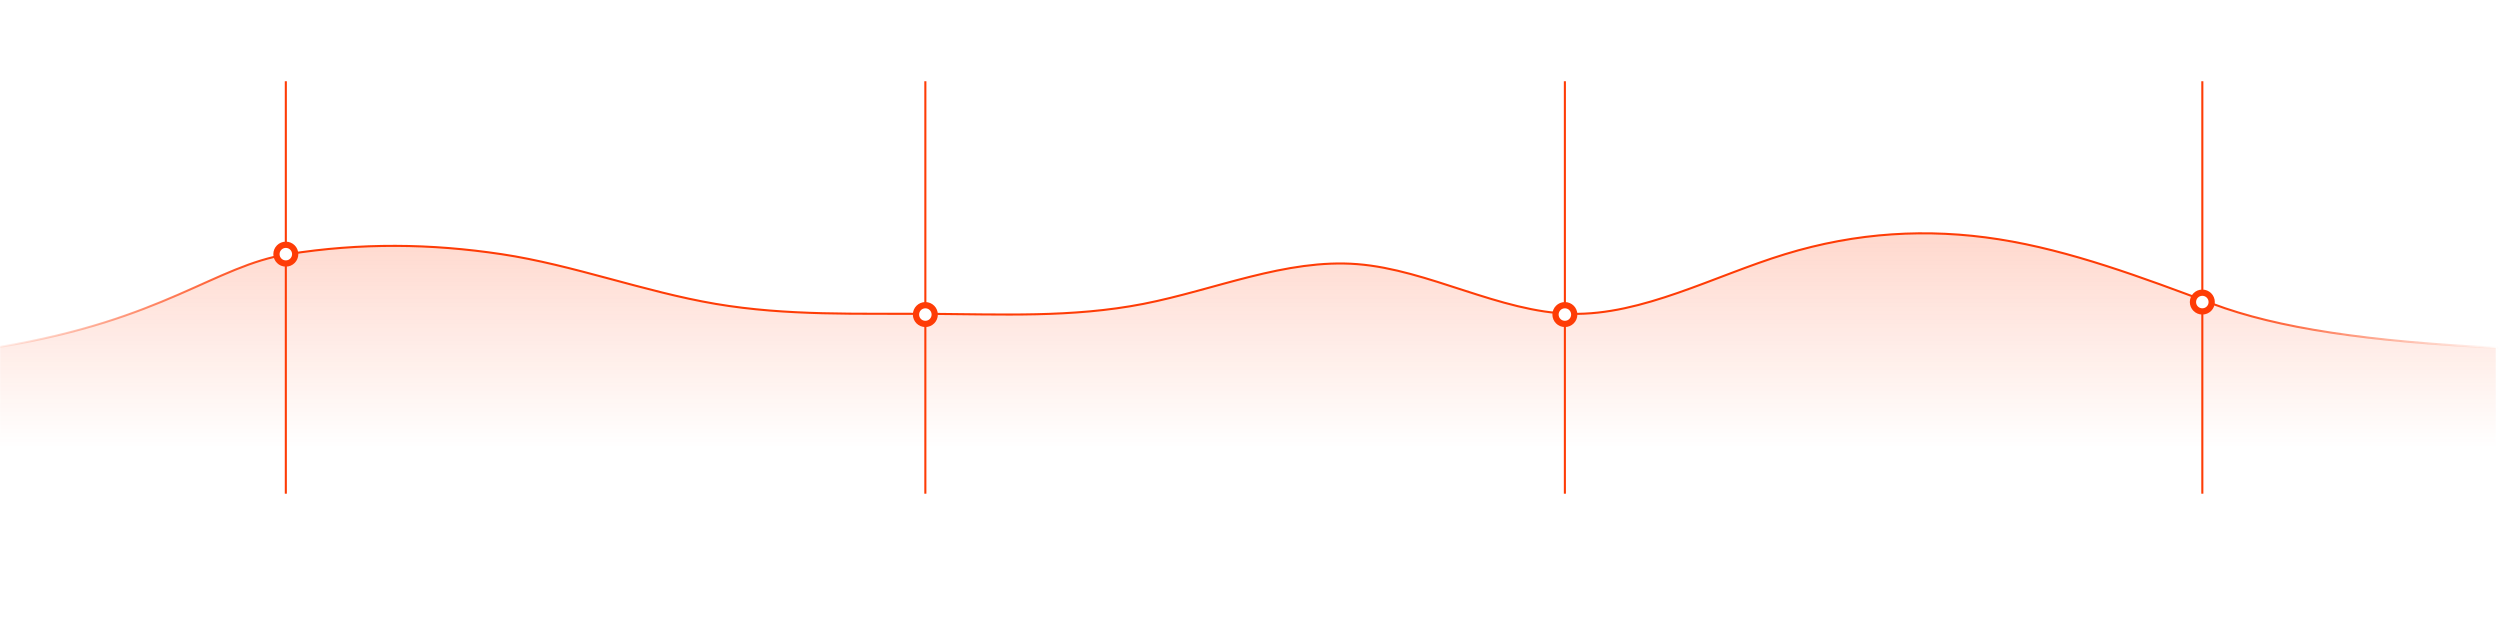 <svg width="1200.105" height="299" viewBox="0 0 1200.1 299" fill="none" xmlns="http://www.w3.org/2000/svg" xmlns:xlink="http://www.w3.org/1999/xlink">
	<defs>
		<filter id="filter_19_14693_dd" x="116.206" y="101" width="42" height="42" filterUnits="userSpaceOnUse" color-interpolation-filters="sRGB">
			<feFlood flood-opacity="0" result="BackgroundImageFix"/>
			<feColorMatrix in="SourceAlpha" type="matrix" values="0 0 0 0 0 0 0 0 0 0 0 0 0 0 0 0 0 0 127 0" result="hardAlpha"/>
			<feOffset dx="0" dy="0"/>
			<feGaussianBlur stdDeviation="5"/>
			<feComposite in2="hardAlpha" operator="out" k2="-1" k3="1"/>
			<feColorMatrix type="matrix" values="0 0 0 0 0.996 0 0 0 0 0.235 0 0 0 0 0.024 0 0 0 0.5 0"/>
			<feBlend mode="normal" in2="BackgroundImageFix" result="effect_dropShadow_1"/>
			<feBlend mode="normal" in="SourceGraphic" in2="effect_dropShadow_1" result="shape"/>
		</filter>
		<filter id="filter_19_14696_dd" x="423.206" y="130" width="42" height="42" filterUnits="userSpaceOnUse" color-interpolation-filters="sRGB">
			<feFlood flood-opacity="0" result="BackgroundImageFix"/>
			<feColorMatrix in="SourceAlpha" type="matrix" values="0 0 0 0 0 0 0 0 0 0 0 0 0 0 0 0 0 0 127 0" result="hardAlpha"/>
			<feOffset dx="0" dy="0"/>
			<feGaussianBlur stdDeviation="5"/>
			<feComposite in2="hardAlpha" operator="out" k2="-1" k3="1"/>
			<feColorMatrix type="matrix" values="0 0 0 0 0.996 0 0 0 0 0.235 0 0 0 0 0.024 0 0 0 0.5 0"/>
			<feBlend mode="normal" in2="BackgroundImageFix" result="effect_dropShadow_1"/>
			<feBlend mode="normal" in="SourceGraphic" in2="effect_dropShadow_1" result="shape"/>
		</filter>
		<filter id="filter_19_14699_dd" x="730.206" y="130" width="42" height="42" filterUnits="userSpaceOnUse" color-interpolation-filters="sRGB">
			<feFlood flood-opacity="0" result="BackgroundImageFix"/>
			<feColorMatrix in="SourceAlpha" type="matrix" values="0 0 0 0 0 0 0 0 0 0 0 0 0 0 0 0 0 0 127 0" result="hardAlpha"/>
			<feOffset dx="0" dy="0"/>
			<feGaussianBlur stdDeviation="5"/>
			<feComposite in2="hardAlpha" operator="out" k2="-1" k3="1"/>
			<feColorMatrix type="matrix" values="0 0 0 0 0.996 0 0 0 0 0.235 0 0 0 0 0.024 0 0 0 0.5 0"/>
			<feBlend mode="normal" in2="BackgroundImageFix" result="effect_dropShadow_1"/>
			<feBlend mode="normal" in="SourceGraphic" in2="effect_dropShadow_1" result="shape"/>
		</filter>
		<filter id="filter_19_14702_dd" x="1036.206" y="124" width="42" height="42" filterUnits="userSpaceOnUse" color-interpolation-filters="sRGB">
			<feFlood flood-opacity="0" result="BackgroundImageFix"/>
			<feColorMatrix in="SourceAlpha" type="matrix" values="0 0 0 0 0 0 0 0 0 0 0 0 0 0 0 0 0 0 127 0" result="hardAlpha"/>
			<feOffset dx="0" dy="0"/>
			<feGaussianBlur stdDeviation="5"/>
			<feComposite in2="hardAlpha" operator="out" k2="-1" k3="1"/>
			<feColorMatrix type="matrix" values="0 0 0 0 0.996 0 0 0 0 0.235 0 0 0 0 0.024 0 0 0 0.5 0"/>
			<feBlend mode="normal" in2="BackgroundImageFix" result="effect_dropShadow_1"/>
			<feBlend mode="normal" in="SourceGraphic" in2="effect_dropShadow_1" result="shape"/>
		</filter>
		<linearGradient id="paint_linear_19_14678_0" x1="599.581" y1="112" x2="599.581" y2="215" gradientUnits="userSpaceOnUse">
			<stop stop-color="#FE3C06"/>
			<stop offset="1" stop-color="#FE3C06" stop-opacity="0"/>
		</linearGradient>
		<linearGradient id="paint_linear_19_14679_0" x1="-9.586" y1="139.999" x2="1199.705" y2="139.999" gradientUnits="userSpaceOnUse">
			<stop stop-color="#FE3C06" stop-opacity="0"/>
			<stop offset="0.121" stop-color="#FE3C06"/>
			<stop offset="0.886" stop-color="#FE3C06"/>
			<stop offset="1" stop-color="#FE3C06" stop-opacity="0"/>
		</linearGradient>
	</defs>
	<path id="Vector" d="M137.081 122.056C169.099 116.693 205.601 116.888 239.859 122.056C274.118 127.224 308.377 140.145 342.638 145.973C376.896 151.801 411.155 150.537 445.414 150.756C479.675 150.975 513.933 152.677 548.192 145.973C582.451 139.269 616.712 124.158 650.97 126.84C685.229 129.521 719.488 149.996 753.749 150.756C788.007 151.517 822.266 132.564 856.525 122.056C890.786 111.549 925.044 109.488 959.303 114.881C993.562 120.275 1022.82 131.151 1057.08 144C1057.08 144 1093.56 163 1198.06 167L1198.06 237C1163.81 237 993.562 237 959.303 237C925.044 237 890.786 237 856.525 237C822.266 237 788.007 237 753.749 237C719.488 237 685.229 237 650.97 237C616.712 237 582.451 237 548.192 237C513.933 237 479.675 237 445.414 237C411.155 237 376.896 237 342.638 237C308.377 237 274.118 237 239.859 237C205.601 237 34.305 237 0.046 237L0.081 166.5C74.064 154.5 105.064 127.419 137.081 122.056Z" fill="url(#paint_linear_19_14678_0)" fill-opacity="0.2" fill-rule="nonzero"/>
	<path id="Vector" d="M0.081 166.5C78.926 153.5 103.157 127.557 138.186 122.028C173.214 116.5 206.634 116.875 240.857 122.028C275.081 127.182 309.304 140.068 343.529 145.879C377.753 151.691 411.976 150.431 446.199 150.649C480.424 150.868 514.648 152.565 548.871 145.879C583.094 139.194 617.319 124.125 651.543 126.799C685.766 129.473 719.99 149.891 754.215 150.649C788.438 151.408 822.661 132.507 856.885 122.028C891.11 111.55 925.333 109.495 959.556 114.873C993.78 120.252 1028 133.066 1062.23 145.879C1093.11 157.5 1136.8 164 1200.08 167" stroke="url(#paint_linear_19_14679_0)" stroke-opacity="1" stroke-width="1"/>
	<path id="MVP launch preparation" d="M59.213 262.818L59.213 273L60.365 273L60.365 265.265L60.464 265.265L63.646 273L64.76 273L67.942 265.265L68.042 265.265L68.042 273L69.193 273L69.193 262.818L67.724 262.818L64.265 271.271L64.145 271.271L60.683 262.818L59.213 262.818ZM72.079 262.818L70.787 262.818L74.526 273L75.798 273L79.537 262.818L78.245 262.818L75.22 271.39L75.1 271.39L72.079 262.818ZM81.128 273L82.358 273L82.358 269.281L84.587 269.281C86.959 269.281 88.029 267.839 88.029 266.041C88.029 264.24 86.959 262.818 84.566 262.818L81.128 262.818L81.128 273ZM82.358 268.188L82.358 263.912L84.529 263.912C86.183 263.912 86.815 264.817 86.815 266.041C86.815 267.261 86.183 268.188 84.546 268.188L82.358 268.188ZM94.966 262.818L93.794 262.818L93.794 273L94.966 273L94.966 262.818ZM99.364 273.178C100.693 273.178 101.391 272.463 101.63 271.964L101.688 271.964L101.688 273L102.864 273L102.864 267.969C102.864 265.542 101.015 265.265 100.037 265.265C98.885 265.265 97.573 265.662 96.975 267.053L98.089 267.453C98.349 266.896 98.96 266.297 100.078 266.297C101.158 266.297 101.688 266.872 101.688 267.849L101.688 267.89C101.688 268.458 101.114 268.406 99.719 268.584C98.304 268.769 96.756 269.083 96.756 270.833C96.756 272.323 97.911 273.178 99.364 273.178ZM99.542 272.125C98.609 272.125 97.932 271.708 97.932 270.891C97.932 269.996 98.745 269.719 99.661 269.599C100.157 269.541 101.49 269.401 101.688 269.162L101.688 270.235C101.688 271.192 100.933 272.125 99.542 272.125ZM109.822 269.879C109.822 271.308 108.728 271.964 107.853 271.964C106.879 271.964 106.182 271.25 106.182 270.136L106.182 265.364L105.01 265.364L105.01 270.214C105.01 272.166 106.045 273.099 107.477 273.099C108.629 273.099 109.385 272.484 109.744 271.708L109.822 271.708L109.822 273L110.995 273L110.995 265.364L109.822 265.364L109.822 269.879ZM114.316 268.406C114.316 267.073 115.143 266.318 116.267 266.318C117.354 266.318 118.017 267.029 118.017 268.229L118.017 273L119.19 273L119.19 268.146C119.19 266.198 118.151 265.265 116.606 265.265C115.45 265.265 114.736 265.781 114.377 266.557L114.278 266.557L114.278 265.364L113.143 265.364L113.143 273L114.316 273L114.316 268.406ZM124.44 273.161C126.128 273.161 127.243 272.125 127.441 270.771L126.269 270.771C126.05 271.609 125.353 272.104 124.44 272.104C123.049 272.104 122.153 270.953 122.153 269.182C122.153 267.453 123.066 266.318 124.44 266.318C125.472 266.318 126.091 266.954 126.269 267.651L127.441 267.651C127.243 266.219 126.029 265.265 124.419 265.265C122.352 265.265 120.978 266.896 120.978 269.223C120.978 271.51 122.29 273.161 124.44 273.161ZM130.324 268.406C130.324 267.073 131.175 266.318 132.334 266.318C133.438 266.318 134.104 267.015 134.104 268.229L134.104 273L135.277 273L135.277 268.146C135.277 266.185 134.234 265.265 132.672 265.265C131.469 265.265 130.782 265.768 130.427 266.557L130.324 266.557L130.324 262.818L129.152 262.818L129.152 273L130.324 273L130.324 268.406ZM141.362 275.864L142.534 275.864L142.534 271.828L142.637 271.828C142.893 272.245 143.392 273.161 144.862 273.161C146.773 273.161 148.106 271.629 148.106 269.203C148.106 266.796 146.773 265.265 144.841 265.265C143.351 265.265 142.893 266.178 142.637 266.578L142.497 266.578L142.497 265.364L141.362 265.364L141.362 275.864ZM142.517 269.182C142.517 267.473 143.273 266.318 144.705 266.318C146.195 266.318 146.93 267.572 146.93 269.182C146.93 270.812 146.174 272.104 144.705 272.104C143.293 272.104 142.517 270.912 142.517 269.182ZM149.893 273L151.066 273L151.066 268.167C151.066 267.135 151.882 266.379 152.997 266.379C153.308 266.379 153.632 266.438 153.711 266.458L153.711 265.265C153.578 265.255 153.27 265.245 153.096 265.245C152.18 265.245 151.387 265.761 151.107 266.516L151.028 266.516L151.028 265.364L149.893 265.364L149.893 273ZM158.067 273.161C159.619 273.161 160.751 272.385 161.109 271.229L159.975 270.912C159.677 271.708 158.987 272.104 158.067 272.104C156.69 272.104 155.74 271.216 155.685 269.579L161.229 269.579L161.229 269.083C161.229 266.239 159.537 265.265 157.948 265.265C155.88 265.265 154.506 266.896 154.506 269.24C154.506 271.588 155.859 273.161 158.067 273.161ZM155.685 268.567C155.764 267.377 156.605 266.318 157.948 266.318C159.219 266.318 160.036 267.271 160.036 268.567L155.685 268.567ZM163.018 275.864L164.191 275.864L164.191 271.828L164.293 271.828C164.549 272.245 165.048 273.161 166.518 273.161C168.429 273.161 169.762 271.629 169.762 269.203C169.762 266.796 168.429 265.265 166.498 265.265C165.007 265.265 164.549 266.178 164.293 266.578L164.153 266.578L164.153 265.364L163.018 265.364L163.018 275.864ZM164.173 269.182C164.173 267.473 164.929 266.318 166.361 266.318C167.851 266.318 168.586 267.572 168.586 269.182C168.586 270.812 167.831 272.104 166.361 272.104C164.949 272.104 164.173 270.912 164.173 269.182ZM173.798 273.178C175.128 273.178 175.825 272.463 176.065 271.964L176.123 271.964L176.123 273L177.298 273L177.298 267.969C177.298 265.542 175.449 265.265 174.472 265.265C173.32 265.265 172.007 265.662 171.409 267.053L172.524 267.453C172.783 266.896 173.395 266.297 174.513 266.297C175.593 266.297 176.123 266.872 176.123 267.849L176.123 267.89C176.123 268.458 175.548 268.406 174.154 268.584C172.739 268.769 171.191 269.083 171.191 270.833C171.191 272.323 172.346 273.178 173.798 273.178ZM173.976 272.125C173.043 272.125 172.366 271.708 172.366 270.891C172.366 269.996 173.18 269.719 174.096 269.599C174.591 269.541 175.924 269.401 176.123 269.162L176.123 270.235C176.123 271.192 175.367 272.125 173.976 272.125ZM179.444 273L180.617 273L180.617 268.167C180.617 267.135 181.434 266.379 182.548 266.379C182.859 266.379 183.184 266.438 183.262 266.458L183.262 265.265C183.129 265.255 182.821 265.245 182.647 265.245C181.731 265.245 180.938 265.761 180.658 266.516L180.579 266.516L180.579 265.364L179.444 265.364L179.444 273ZM186.904 273.178C188.233 273.178 188.93 272.463 189.17 271.964L189.228 271.964L189.228 273L190.404 273L190.404 267.969C190.404 265.542 188.555 265.265 187.577 265.265C186.425 265.265 185.113 265.662 184.514 267.053L185.629 267.453C185.888 266.896 186.5 266.297 187.618 266.297C188.698 266.297 189.228 266.872 189.228 267.849L189.228 267.89C189.228 268.458 188.654 268.406 187.259 268.584C185.844 268.769 184.296 269.083 184.296 270.833C184.296 272.323 185.451 273.178 186.904 273.178ZM187.081 272.125C186.148 272.125 185.471 271.708 185.471 270.891C185.471 269.996 186.285 269.719 187.201 269.599C187.697 269.541 189.03 269.401 189.228 269.162L189.228 270.235C189.228 271.192 188.472 272.125 187.081 272.125ZM195.872 265.364L194.241 265.364L194.241 263.536L193.066 263.536L193.066 265.364L191.914 265.364L191.914 266.359L193.066 266.359L193.066 271.13C193.066 272.463 194.142 273.099 195.137 273.099C195.574 273.099 195.851 273.021 196.012 272.959L195.773 271.906C195.674 271.927 195.513 271.964 195.253 271.964C194.737 271.964 194.241 271.807 194.241 270.812L194.241 266.359L195.872 266.359L195.872 265.364ZM197.64 273L198.813 273L198.813 265.364L197.64 265.364L197.64 273ZM198.239 264.089C198.697 264.089 199.073 263.734 199.073 263.296C199.073 262.859 198.697 262.5 198.239 262.5C197.781 262.5 197.401 262.859 197.401 263.296C197.401 263.734 197.781 264.089 198.239 264.089ZM204.065 273.161C206.133 273.161 207.524 271.588 207.524 269.223C207.524 266.834 206.133 265.265 204.065 265.265C201.997 265.265 200.603 266.834 200.603 269.223C200.603 271.588 201.997 273.161 204.065 273.161ZM204.065 272.104C202.493 272.104 201.778 270.754 201.778 269.223C201.778 267.692 202.493 266.318 204.065 266.318C205.634 266.318 206.352 267.692 206.352 269.223C206.352 270.754 205.634 272.104 204.065 272.104ZM210.486 268.406C210.486 267.073 211.313 266.318 212.438 266.318C213.525 266.318 214.188 267.029 214.188 268.229L214.188 273L215.36 273L215.36 268.146C215.36 266.198 214.321 265.265 212.776 265.265C211.621 265.265 210.906 265.781 210.548 266.557L210.448 266.557L210.448 265.364L209.314 265.364L209.314 273L210.486 273L210.486 268.406Z" fill="#FFFFFF" fill-opacity="1" fill-rule="evenodd"/>
	<path id="Q1" d="M138.626 10.184C138.626 6.5 136.466 4.203 133.489 4.203C130.513 4.203 128.353 6.5 128.353 10.184C128.353 13.863 130.513 16.16 133.489 16.16C134.251 16.16 134.958 16.012 135.587 15.727L136.603 17.09L138.15 17.09L136.634 15.074C137.872 14.059 138.626 12.363 138.626 10.184ZM133.036 12.363L134.763 14.625C134.364 14.766 133.939 14.84 133.489 14.84C131.376 14.84 129.716 13.203 129.716 10.184C129.716 7.16 131.376 5.523 133.489 5.523C135.603 5.523 137.263 7.16 137.263 10.184C137.263 11.938 136.708 13.223 135.821 13.996L134.583 12.363L133.036 12.363ZM144.878 4.363L143.468 4.363L140.558 6.297L140.558 7.727L143.398 5.84L143.468 5.84L143.468 16L144.878 16L144.878 4.363Z" fill="#FFFFFF" fill-opacity="1" fill-rule="evenodd"/>
	<path id="Q2" d="M444.501 10.184C444.501 6.5 442.341 4.203 439.364 4.203C436.388 4.203 434.228 6.5 434.228 10.184C434.228 13.863 436.388 16.16 439.364 16.16C440.126 16.16 440.833 16.012 441.462 15.727L442.478 17.09L444.025 17.09L442.509 15.074C443.747 14.059 444.501 12.363 444.501 10.184ZM438.911 12.363L440.638 14.625C440.239 14.766 439.814 14.84 439.364 14.84C437.251 14.84 435.591 13.203 435.591 10.184C435.591 7.16 437.251 5.523 439.364 5.523C441.478 5.523 443.138 7.16 443.138 10.184C443.138 11.938 442.583 13.223 441.696 13.996L440.458 12.363L438.911 12.363ZM446.659 16L454.003 16L454.003 14.75L448.593 14.75L448.593 14.66L451.206 11.863C453.206 9.723 453.796 8.723 453.796 7.434C453.796 5.637 452.343 4.203 450.296 4.203C448.257 4.203 446.706 5.59 446.706 7.637L448.046 7.637C448.046 6.312 448.906 5.434 450.253 5.434C451.515 5.434 452.48 6.203 452.48 7.434C452.48 8.504 451.847 9.301 450.503 10.773L446.659 14.977L446.659 16Z" fill="#FFFFFF" fill-opacity="1" fill-rule="evenodd"/>
	<path id="Q3" d="M751.751 10.184C751.751 6.5 749.591 4.203 746.614 4.203C743.638 4.203 741.478 6.5 741.478 10.184C741.478 13.863 743.638 16.16 746.614 16.16C747.376 16.16 748.083 16.012 748.712 15.727L749.728 17.09L751.275 17.09L749.759 15.074C750.997 14.059 751.751 12.363 751.751 10.184ZM746.161 12.363L747.888 14.625C747.489 14.766 747.064 14.84 746.614 14.84C744.501 14.84 742.841 13.203 742.841 10.184C742.841 7.16 744.501 5.523 746.614 5.523C748.728 5.523 750.388 7.16 750.388 10.184C750.388 11.938 749.833 13.223 748.946 13.996L747.708 12.363L746.161 12.363ZM757.843 16.16C760.097 16.16 761.773 14.746 761.773 12.84C761.773 11.363 760.898 10.289 759.433 10.047L759.433 9.953C760.609 9.598 761.343 8.629 761.343 7.316C761.343 5.672 760.042 4.203 757.89 4.203C755.878 4.203 754.206 5.441 754.14 7.273L755.503 7.273C755.554 6.113 756.656 5.434 757.867 5.434C759.148 5.434 759.98 6.211 759.98 7.387C759.98 8.613 759.019 9.41 757.64 9.41L756.706 9.41L756.706 10.66L757.64 10.66C759.406 10.66 760.39 11.559 760.39 12.84C760.39 14.074 759.316 14.91 757.82 14.91C756.472 14.91 755.406 14.215 755.32 13.09L753.89 13.09C753.972 14.922 755.585 16.16 757.843 16.16Z" fill="#FFFFFF" fill-opacity="1" fill-rule="evenodd"/>
	<path id="Q4" d="M1058.71 10.184C1058.71 6.5 1056.55 4.203 1053.57 4.203C1050.59 4.203 1048.43 6.5 1048.43 10.184C1048.43 13.863 1050.59 16.16 1053.57 16.16C1054.33 16.16 1055.04 16.012 1055.67 15.727L1056.68 17.09L1058.23 17.09L1056.71 15.074C1057.95 14.059 1058.71 12.363 1058.71 10.184ZM1053.12 12.363L1054.84 14.625C1054.44 14.766 1054.02 14.84 1053.57 14.84C1051.46 14.84 1049.8 13.203 1049.8 10.184C1049.8 7.16 1051.46 5.523 1053.57 5.523C1055.68 5.523 1057.34 7.16 1057.34 10.184C1057.34 11.938 1056.79 13.223 1055.9 13.996L1054.66 12.363L1053.12 12.363ZM1060.59 13.613L1066.07 13.613L1066.07 16L1067.41 16L1067.41 13.613L1069 13.613L1069 12.363L1067.41 12.363L1067.41 4.363L1065.71 4.363L1060.59 12.453L1060.59 13.613ZM1066.07 12.363L1062.11 12.363L1062.11 12.273L1065.98 6.16L1066.07 6.16L1066.07 12.363Z" fill="#FFFFFF" fill-opacity="1" fill-rule="evenodd"/>
	<path id="Partnership with industry-leading aggregators" d="M388.97 273L390.2 273L390.2 269.281L392.429 269.281C394.801 269.281 395.87 267.839 395.87 266.041C395.87 264.24 394.801 262.818 392.408 262.818L388.97 262.818L388.97 273ZM390.2 268.188L390.2 263.912L392.37 263.912C394.025 263.912 394.657 264.817 394.657 266.041C394.657 267.261 394.025 268.188 392.388 268.188L390.2 268.188ZM399.947 273.178C401.277 273.178 401.974 272.463 402.213 271.964L402.271 271.964L402.271 273L403.447 273L403.447 267.969C403.447 265.542 401.598 265.265 400.621 265.265C399.469 265.265 398.156 265.662 397.558 267.053L398.672 267.453C398.932 266.896 399.544 266.297 400.662 266.297C401.742 266.297 402.271 266.872 402.271 267.849L402.271 267.89C402.271 268.458 401.697 268.406 400.303 268.584C398.888 268.769 397.339 269.083 397.339 270.833C397.339 272.323 398.495 273.178 399.947 273.178ZM400.125 272.125C399.192 272.125 398.515 271.708 398.515 270.891C398.515 269.996 399.329 269.719 400.245 269.599C400.74 269.541 402.073 269.401 402.271 269.162L402.271 270.235C402.271 271.192 401.516 272.125 400.125 272.125ZM405.593 273L406.765 273L406.765 268.167C406.765 267.135 407.582 266.379 408.697 266.379C409.008 266.379 409.332 266.438 409.411 266.458L409.411 265.265C409.278 265.255 408.97 265.245 408.796 265.245C407.88 265.245 407.087 265.761 406.806 266.516L406.728 266.516L406.728 265.364L405.593 265.364L405.593 273ZM414.603 265.364L412.972 265.364L412.972 263.536L411.797 263.536L411.797 265.364L410.645 265.364L410.645 266.359L411.797 266.359L411.797 271.13C411.797 272.463 412.873 273.099 413.868 273.099C414.305 273.099 414.582 273.021 414.743 272.959L414.504 271.906C414.405 271.927 414.244 271.964 413.984 271.964C413.468 271.964 412.972 271.807 412.972 270.812L412.972 266.359L414.603 266.359L414.603 265.364ZM417.544 268.406C417.544 267.073 418.371 266.318 419.495 266.318C420.582 266.318 421.245 267.029 421.245 268.229L421.245 273L422.418 273L422.418 268.146C422.418 266.198 421.379 265.265 419.834 265.265C418.679 265.265 417.964 265.781 417.605 266.557L417.506 266.557L417.506 265.364L416.371 265.364L416.371 273L417.544 273L417.544 268.406ZM427.767 273.161C429.319 273.161 430.45 272.385 430.809 271.229L429.674 270.912C429.377 271.708 428.687 272.104 427.767 272.104C426.39 272.104 425.44 271.216 425.385 269.579L430.929 269.579L430.929 269.083C430.929 266.239 429.237 265.265 427.648 265.265C425.58 265.265 424.206 266.896 424.206 269.24C424.206 271.588 425.559 273.161 427.767 273.161ZM425.385 268.567C425.464 267.377 426.304 266.318 427.648 266.318C428.919 266.318 429.736 267.271 429.736 268.567L425.385 268.567ZM432.718 273L433.89 273L433.89 268.167C433.89 267.135 434.707 266.379 435.822 266.379C436.133 266.379 436.457 266.438 436.536 266.458L436.536 265.265C436.403 265.255 436.095 265.245 435.921 265.245C435.005 265.245 434.212 265.761 433.931 266.516L433.853 266.516L433.853 265.364L432.718 265.364L432.718 273ZM443.339 267.073C442.97 265.99 442.146 265.265 440.632 265.265C439.022 265.265 437.829 266.178 437.829 267.473C437.829 268.526 438.455 269.23 439.859 269.558L441.131 269.859C441.9 270.037 442.266 270.406 442.266 270.932C442.266 271.588 441.568 272.125 440.475 272.125C439.514 272.125 438.913 271.711 438.704 270.891L437.59 271.171C437.863 272.467 438.933 273.161 440.495 273.161C442.269 273.161 443.476 272.19 443.476 270.871C443.476 269.808 442.813 269.138 441.449 268.803L440.314 268.526C439.412 268.3 439.002 268 439.002 267.412C439.002 266.755 439.699 266.277 440.632 266.277C441.657 266.277 442.081 266.844 442.283 267.371L443.339 267.073ZM446.419 268.406C446.419 267.073 447.27 266.318 448.429 266.318C449.533 266.318 450.199 267.015 450.199 268.229L450.199 273L451.371 273L451.371 268.146C451.371 266.185 450.329 265.265 448.767 265.265C447.564 265.265 446.877 265.768 446.521 266.557L446.419 266.557L446.419 262.818L445.246 262.818L445.246 273L446.419 273L446.419 268.406ZM453.519 273L454.692 273L454.692 265.364L453.519 265.364L453.519 273ZM454.117 264.089C454.575 264.089 454.951 263.734 454.951 263.296C454.951 262.859 454.575 262.5 454.117 262.5C453.659 262.5 453.28 262.859 453.28 263.296C453.28 263.734 453.659 264.089 454.117 264.089ZM456.84 275.864L458.013 275.864L458.013 271.828L458.115 271.828C458.371 272.245 458.87 273.161 460.34 273.161C462.251 273.161 463.584 271.629 463.584 269.203C463.584 266.796 462.251 265.265 460.32 265.265C458.829 265.265 458.371 266.178 458.115 266.578L457.975 266.578L457.975 265.364L456.84 265.364L456.84 275.864ZM457.995 269.182C457.995 267.473 458.751 266.318 460.183 266.318C461.673 266.318 462.408 267.572 462.408 269.182C462.408 270.812 461.653 272.104 460.183 272.104C458.771 272.104 457.995 270.912 457.995 269.182ZM471.038 273L472.194 273L473.865 267.135L473.981 267.135L475.653 273L476.808 273L479.132 265.364L477.902 265.364L476.251 271.192L476.169 271.192L474.559 265.364L473.308 265.364L471.678 271.209L471.596 271.209L469.945 265.364L468.714 265.364L471.038 273ZM480.684 273L481.856 273L481.856 265.364L480.684 265.364L480.684 273ZM481.282 264.089C481.74 264.089 482.116 263.734 482.116 263.296C482.116 262.859 481.74 262.5 481.282 262.5C480.824 262.5 480.445 262.859 480.445 263.296C480.445 263.734 480.824 264.089 481.282 264.089ZM487.327 265.364L485.697 265.364L485.697 263.536L484.521 263.536L484.521 265.364L483.369 265.364L483.369 266.359L484.521 266.359L484.521 271.13C484.521 272.463 485.598 273.099 486.592 273.099C487.03 273.099 487.307 273.021 487.467 272.959L487.228 271.906C487.129 271.927 486.968 271.964 486.709 271.964C486.192 271.964 485.697 271.807 485.697 270.812L485.697 266.359L487.327 266.359L487.327 265.364ZM490.427 268.406C490.427 267.073 491.278 266.318 492.437 266.318C493.541 266.318 494.208 267.015 494.208 268.229L494.208 273L495.38 273L495.38 268.146C495.38 266.185 494.337 265.265 492.775 265.265C491.572 265.265 490.885 265.768 490.53 266.557L490.427 266.557L490.427 262.818L489.255 262.818L489.255 273L490.427 273L490.427 268.406ZM348.698 294L349.871 294L349.871 286.364L348.698 286.364L348.698 294ZM349.296 285.089C349.754 285.089 350.13 284.734 350.13 284.296C350.13 283.859 349.754 283.5 349.296 283.5C348.838 283.5 348.459 283.859 348.459 284.296C348.459 284.734 348.838 285.089 349.296 285.089ZM353.192 289.406C353.192 288.073 354.019 287.318 355.143 287.318C356.23 287.318 356.893 288.029 356.893 289.229L356.893 294L358.066 294L358.066 289.146C358.066 287.198 357.027 286.265 355.482 286.265C354.326 286.265 353.612 286.781 353.253 287.557L353.154 287.557L353.154 286.364L352.019 286.364L352.019 294L353.192 294L353.192 289.406ZM363.097 294.161C364.567 294.161 365.066 293.245 365.322 292.828L365.462 292.828L365.462 294L366.597 294L366.597 283.818L365.425 283.818L365.425 287.578L365.322 287.578C365.066 287.178 364.608 286.265 363.118 286.265C361.186 286.265 359.853 287.796 359.853 290.203C359.853 292.629 361.186 294.161 363.097 294.161ZM363.254 293.104C361.785 293.104 361.029 291.812 361.029 290.182C361.029 288.572 361.764 287.318 363.254 287.318C364.686 287.318 365.442 288.473 365.442 290.182C365.442 291.912 364.666 293.104 363.254 293.104ZM373.715 290.879C373.715 292.308 372.621 292.964 371.746 292.964C370.772 292.964 370.075 292.25 370.075 291.136L370.075 286.364L368.903 286.364L368.903 291.214C368.903 293.166 369.938 294.099 371.37 294.099C372.522 294.099 373.278 293.484 373.637 292.708L373.715 292.708L373.715 294L374.888 294L374.888 286.364L373.715 286.364L373.715 290.879ZM382.447 288.073C382.078 286.99 381.254 286.265 379.74 286.265C378.13 286.265 376.937 287.178 376.937 288.473C376.937 289.526 377.563 290.23 378.967 290.558L380.239 290.859C381.008 291.037 381.374 291.406 381.374 291.932C381.374 292.588 380.676 293.125 379.583 293.125C378.622 293.125 378.021 292.711 377.812 291.891L376.698 292.171C376.971 293.467 378.041 294.161 379.603 294.161C381.377 294.161 382.584 293.19 382.584 291.871C382.584 290.808 381.921 290.138 380.557 289.803L379.422 289.526C378.52 289.3 378.109 289 378.109 288.412C378.109 287.755 378.807 287.277 379.74 287.277C380.765 287.277 381.189 287.844 381.391 288.371L382.447 288.073ZM387.677 286.364L386.046 286.364L386.046 284.536L384.871 284.536L384.871 286.364L383.719 286.364L383.719 287.359L384.871 287.359L384.871 292.13C384.871 293.463 385.947 294.099 386.942 294.099C387.379 294.099 387.656 294.021 387.817 293.959L387.578 292.906C387.478 292.927 387.318 292.964 387.058 292.964C386.542 292.964 386.046 292.807 386.046 291.812L386.046 287.359L387.677 287.359L387.677 286.364ZM389.445 294L390.618 294L390.618 289.167C390.618 288.135 391.435 287.379 392.549 287.379C392.86 287.379 393.185 287.438 393.263 287.458L393.263 286.265C393.13 286.255 392.822 286.245 392.648 286.245C391.732 286.245 390.939 286.761 390.659 287.516L390.58 287.516L390.58 286.364L389.445 286.364L389.445 294ZM395.65 296.864C396.709 296.864 397.454 296.3 397.899 295.114L401.139 286.364L399.867 286.364L397.758 292.448L397.68 292.448L395.571 286.364L394.299 286.364L397.123 294.041L396.904 294.636C396.477 295.801 395.95 295.911 395.092 295.692L394.795 296.724C394.915 296.786 395.253 296.864 395.65 296.864ZM407.065 289.088L402.611 289.088L402.611 290.182L407.065 290.182L407.065 289.088ZM410.305 283.818L409.133 283.818L409.133 294L410.305 294L410.305 283.818ZM415.656 294.161C417.208 294.161 418.34 293.385 418.698 292.229L417.564 291.912C417.266 292.708 416.576 293.104 415.656 293.104C414.279 293.104 413.329 292.216 413.274 290.579L418.818 290.579L418.818 290.083C418.818 287.239 417.126 286.265 415.537 286.265C413.469 286.265 412.095 287.896 412.095 290.24C412.095 292.588 413.448 294.161 415.656 294.161ZM413.274 289.567C413.353 288.377 414.194 287.318 415.537 287.318C416.808 287.318 417.625 288.271 417.625 289.567L413.274 289.567ZM422.856 294.178C424.186 294.178 424.883 293.463 425.122 292.964L425.181 292.964L425.181 294L426.356 294L426.356 288.969C426.356 286.542 424.507 286.265 423.53 286.265C422.378 286.265 421.065 286.662 420.467 288.053L421.581 288.453C421.841 287.896 422.453 287.297 423.571 287.297C424.651 287.297 425.181 287.872 425.181 288.849L425.181 288.89C425.181 289.458 424.606 289.406 423.212 289.584C421.797 289.769 420.248 290.083 420.248 291.833C420.248 293.323 421.404 294.178 422.856 294.178ZM423.034 293.125C422.101 293.125 421.424 292.708 421.424 291.891C421.424 290.996 422.238 290.719 423.154 290.599C423.649 290.541 424.982 290.401 425.181 290.162L425.181 291.235C425.181 292.192 424.425 293.125 423.034 293.125ZM431.387 294.161C432.857 294.161 433.356 293.245 433.612 292.828L433.752 292.828L433.752 294L434.887 294L434.887 283.818L433.715 283.818L433.715 287.578L433.612 287.578C433.356 287.178 432.898 286.265 431.407 286.265C429.476 286.265 428.143 287.796 428.143 290.203C428.143 292.629 429.476 294.161 431.387 294.161ZM431.544 293.104C430.074 293.104 429.319 291.812 429.319 290.182C429.319 288.572 430.054 287.318 431.544 287.318C432.976 287.318 433.732 288.473 433.732 290.182C433.732 291.912 432.956 293.104 431.544 293.104ZM437.192 294L438.365 294L438.365 286.364L437.192 286.364L437.192 294ZM437.791 285.089C438.249 285.089 438.625 284.734 438.625 284.296C438.625 283.859 438.249 283.5 437.791 283.5C437.333 283.5 436.953 283.859 436.953 284.296C436.953 284.734 437.333 285.089 437.791 285.089ZM441.686 289.406C441.686 288.073 442.513 287.318 443.638 287.318C444.724 287.318 445.388 288.029 445.388 289.229L445.388 294L446.56 294L446.56 289.146C446.56 287.198 445.521 286.265 443.976 286.265C442.821 286.265 442.106 286.781 441.747 287.557L441.648 287.557L441.648 286.364L440.513 286.364L440.513 294L441.686 294L441.686 289.406ZM451.79 297.021C453.618 297.021 455.091 296.188 455.091 294.219L455.091 286.364L453.957 286.364L453.957 287.578L453.837 287.578C453.581 287.178 453.102 286.265 451.612 286.265C449.681 286.265 448.348 287.796 448.348 290.141C448.348 292.527 449.742 293.88 451.591 293.88C453.082 293.88 453.56 293.005 453.817 292.588L453.919 292.588L453.919 294.14C453.919 295.412 453.024 295.989 451.79 295.989C450.402 295.989 449.917 295.258 449.602 294.834L448.669 295.49C449.144 296.293 450.084 297.021 451.79 297.021ZM451.749 292.828C450.279 292.828 449.524 291.713 449.524 290.121C449.524 288.572 450.258 287.318 451.749 287.318C453.181 287.318 453.936 288.473 453.936 290.121C453.936 291.812 453.16 292.828 451.749 292.828ZM463.424 294.178C464.754 294.178 465.451 293.463 465.691 292.964L465.749 292.964L465.749 294L466.924 294L466.924 288.969C466.924 286.542 465.075 286.265 464.098 286.265C462.946 286.265 461.633 286.662 461.035 288.053L462.15 288.453C462.409 287.896 463.021 287.297 464.139 287.297C465.219 287.297 465.749 287.872 465.749 288.849L465.749 288.89C465.749 289.458 465.174 289.406 463.78 289.584C462.365 289.769 460.817 290.083 460.817 291.833C460.817 293.323 461.972 294.178 463.424 294.178ZM463.602 293.125C462.669 293.125 461.992 292.708 461.992 291.891C461.992 290.996 462.806 290.719 463.722 290.599C464.217 290.541 465.55 290.401 465.749 290.162L465.749 291.235C465.749 292.192 464.993 293.125 463.602 293.125ZM472.153 297.021C473.982 297.021 475.455 296.188 475.455 294.219L475.455 286.364L474.32 286.364L474.32 287.578L474.201 287.578C473.944 287.178 473.466 286.265 471.976 286.265C470.044 286.265 468.711 287.796 468.711 290.141C468.711 292.527 470.106 293.88 471.955 293.88C473.445 293.88 473.924 293.005 474.18 292.588L474.283 292.588L474.283 294.14C474.283 295.412 473.387 295.989 472.153 295.989C470.766 295.989 470.28 295.258 469.966 294.834L469.033 295.49C469.508 296.293 470.448 297.021 472.153 297.021ZM472.112 292.828C470.643 292.828 469.887 291.713 469.887 290.121C469.887 288.572 470.622 287.318 472.112 287.318C473.544 287.318 474.3 288.473 474.3 290.121C474.3 291.812 473.524 292.828 472.112 292.828ZM480.685 297.021C482.513 297.021 483.986 296.188 483.986 294.219L483.986 286.364L482.852 286.364L482.852 287.578L482.732 287.578C482.476 287.178 481.997 286.265 480.507 286.265C478.576 286.265 477.243 287.796 477.243 290.141C477.243 292.527 478.637 293.88 480.486 293.88C481.977 293.88 482.455 293.005 482.711 292.588L482.814 292.588L482.814 294.14C482.814 295.412 481.918 295.989 480.685 295.989C479.297 295.989 478.812 295.258 478.497 294.834L477.564 295.49C478.039 296.293 478.979 297.021 480.685 297.021ZM480.644 292.828C479.174 292.828 478.418 291.713 478.418 290.121C478.418 288.572 479.153 287.318 480.644 287.318C482.076 287.318 482.831 288.473 482.831 290.121C482.831 291.812 482.055 292.828 480.644 292.828ZM486.133 294L487.305 294L487.305 289.167C487.305 288.135 488.122 287.379 489.236 287.379C489.547 287.379 489.872 287.438 489.951 287.458L489.951 286.265C489.817 286.255 489.51 286.245 489.335 286.245C488.419 286.245 487.626 286.761 487.346 287.516L487.268 287.516L487.268 286.364L486.133 286.364L486.133 294ZM494.307 294.161C495.859 294.161 496.99 293.385 497.349 292.229L496.214 291.912C495.917 292.708 495.226 293.104 494.307 293.104C492.93 293.104 491.979 292.216 491.925 290.579L497.469 290.579L497.469 290.083C497.469 287.239 495.777 286.265 494.187 286.265C492.12 286.265 490.746 287.896 490.746 290.24C490.746 292.588 492.099 294.161 494.307 294.161ZM491.925 289.567C492.003 288.377 492.844 287.318 494.187 287.318C495.459 287.318 496.276 288.271 496.276 289.567L491.925 289.567ZM502.341 297.021C504.169 297.021 505.643 296.188 505.643 294.219L505.643 286.364L504.508 286.364L504.508 287.578L504.388 287.578C504.132 287.178 503.653 286.265 502.163 286.265C500.232 286.265 498.899 287.796 498.899 290.141C498.899 292.527 500.293 293.88 502.143 293.88C503.633 293.88 504.111 293.005 504.368 292.588L504.47 292.588L504.47 294.14C504.47 295.412 503.575 295.989 502.341 295.989C500.953 295.989 500.468 295.258 500.153 294.834L499.22 295.49C499.695 296.293 500.635 297.021 502.341 297.021ZM502.3 292.828C500.83 292.828 500.075 291.713 500.075 290.121C500.075 288.572 500.81 287.318 502.3 287.318C503.732 287.318 504.487 288.473 504.487 290.121C504.487 291.812 503.711 292.828 502.3 292.828ZM510.038 294.178C511.368 294.178 512.065 293.463 512.304 292.964L512.362 292.964L512.362 294L513.538 294L513.538 288.969C513.538 286.542 511.689 286.265 510.711 286.265C509.56 286.265 508.247 286.662 507.649 288.053L508.763 288.453C509.023 287.896 509.635 287.297 510.752 287.297C511.833 287.297 512.362 287.872 512.362 288.849L512.362 288.89C512.362 289.458 511.788 289.406 510.394 289.584C508.979 289.769 507.43 290.083 507.43 291.833C507.43 293.323 508.585 294.178 510.038 294.178ZM510.216 293.125C509.283 293.125 508.606 292.708 508.606 291.891C508.606 290.996 509.419 290.719 510.335 290.599C510.831 290.541 512.164 290.401 512.362 290.162L512.362 291.235C512.362 292.192 511.607 293.125 510.216 293.125ZM519.006 286.364L517.376 286.364L517.376 284.536L516.2 284.536L516.2 286.364L515.048 286.364L515.048 287.359L516.2 287.359L516.2 292.13C516.2 293.463 517.277 294.099 518.271 294.099C518.709 294.099 518.986 294.021 519.146 293.959L518.907 292.906C518.808 292.927 518.647 292.964 518.388 292.964C517.871 292.964 517.376 292.807 517.376 291.812L517.376 287.359L519.006 287.359L519.006 286.364ZM523.799 294.161C525.867 294.161 527.258 292.588 527.258 290.223C527.258 287.834 525.867 286.265 523.799 286.265C521.731 286.265 520.336 287.834 520.336 290.223C520.336 292.588 521.731 294.161 523.799 294.161ZM523.799 293.104C522.227 293.104 521.512 291.754 521.512 290.223C521.512 288.692 522.227 287.318 523.799 287.318C525.368 287.318 526.085 288.692 526.085 290.223C526.085 291.754 525.368 293.104 523.799 293.104ZM529.048 294L530.22 294L530.22 289.167C530.22 288.135 531.037 287.379 532.151 287.379C532.462 287.379 532.787 287.438 532.865 287.458L532.865 286.265C532.732 286.255 532.425 286.245 532.25 286.245C531.334 286.245 530.541 286.761 530.261 287.516L530.182 287.516L530.182 286.364L529.048 286.364L529.048 294ZM539.668 288.073C539.299 286.99 538.476 286.265 536.961 286.265C535.352 286.265 534.159 287.178 534.159 288.473C534.159 289.526 534.784 290.23 536.189 290.558L537.46 290.859C538.229 291.037 538.595 291.406 538.595 291.932C538.595 292.588 537.898 293.125 536.804 293.125C535.844 293.125 535.242 292.711 535.034 291.891L533.919 292.171C534.193 293.467 535.263 294.161 536.825 294.161C538.599 294.161 539.805 293.19 539.805 291.871C539.805 290.808 539.142 290.138 537.778 289.803L536.644 289.526C535.741 289.3 535.331 289 535.331 288.412C535.331 287.755 536.028 287.277 536.961 287.277C537.987 287.277 538.411 287.844 538.612 288.371L539.668 288.073Z" fill="#FFFFFF" fill-opacity="1" fill-rule="evenodd"/>
	<path id="Tokenization of tracks and IPO launches" d="M662.633 263.912L665.836 263.912L665.836 273L667.066 273L667.066 263.912L670.269 263.912L670.269 262.818L662.633 262.818L662.633 263.912ZM674.008 273.161C676.076 273.161 677.467 271.588 677.467 269.223C677.467 266.834 676.076 265.265 674.008 265.265C671.94 265.265 670.546 266.834 670.546 269.223C670.546 271.588 671.94 273.161 674.008 273.161ZM674.008 272.104C672.436 272.104 671.721 270.754 671.721 269.223C671.721 267.692 672.436 266.318 674.008 266.318C675.577 266.318 676.295 267.692 676.295 269.223C676.295 270.754 675.577 272.104 674.008 272.104ZM679.257 273L680.429 273L680.429 270.143L681.25 269.38L684.11 273L685.601 273L682.135 268.625L685.361 265.364L683.912 265.364L680.569 268.765L680.429 268.765L680.429 262.818L679.257 262.818L679.257 273ZM689.758 273.161C691.31 273.161 692.441 272.385 692.8 271.229L691.665 270.912C691.368 271.708 690.677 272.104 689.758 272.104C688.38 272.104 687.43 271.216 687.375 269.579L692.919 269.579L692.919 269.083C692.919 266.239 691.228 265.265 689.638 265.265C687.57 265.265 686.196 266.896 686.196 269.24C686.196 271.588 687.55 273.161 689.758 273.161ZM687.375 268.567C687.454 267.377 688.295 266.318 689.638 266.318C690.91 266.318 691.727 267.271 691.727 268.567L687.375 268.567ZM695.881 268.406C695.881 267.073 696.708 266.318 697.833 266.318C698.92 266.318 699.583 267.029 699.583 268.229L699.583 273L700.755 273L700.755 268.146C700.755 266.198 699.716 265.265 698.171 265.265C697.016 265.265 696.301 265.781 695.943 266.557L695.843 266.557L695.843 265.364L694.709 265.364L694.709 273L695.881 273L695.881 268.406ZM702.902 273L704.074 273L704.074 265.364L702.902 265.364L702.902 273ZM703.5 264.089C703.958 264.089 704.334 263.734 704.334 263.296C704.334 262.859 703.958 262.5 703.5 262.5C703.042 262.5 702.663 262.859 702.663 263.296C702.663 263.734 703.042 264.089 703.5 264.089ZM706.004 273L711.989 273L711.989 271.906L707.634 271.906L707.634 271.828L711.852 266.297L711.852 265.364L706.144 265.364L706.144 266.458L710.341 266.458L710.341 266.537L706.004 272.104L706.004 273ZM716.049 273.178C717.378 273.178 718.075 272.463 718.315 271.964L718.373 271.964L718.373 273L719.549 273L719.549 267.969C719.549 265.542 717.699 265.265 716.722 265.265C715.57 265.265 714.258 265.662 713.659 267.053L714.774 267.453C715.033 266.896 715.645 266.297 716.763 266.297C717.843 266.297 718.373 266.872 718.373 267.849L718.373 267.89C718.373 268.458 717.799 268.406 716.404 268.584C714.989 268.769 713.441 269.083 713.441 270.833C713.441 272.323 714.596 273.178 716.049 273.178ZM716.226 272.125C715.293 272.125 714.616 271.708 714.616 270.891C714.616 269.996 715.43 269.719 716.346 269.599C716.841 269.541 718.174 269.401 718.373 269.162L718.373 270.235C718.373 271.192 717.617 272.125 716.226 272.125ZM725.017 265.364L723.386 265.364L723.386 263.536L722.211 263.536L722.211 265.364L721.059 265.364L721.059 266.359L722.211 266.359L722.211 271.13C722.211 272.463 723.287 273.099 724.282 273.099C724.719 273.099 724.996 273.021 725.157 272.959L724.918 271.906C724.818 271.927 724.658 271.964 724.398 271.964C723.882 271.964 723.386 271.807 723.386 270.812L723.386 266.359L725.017 266.359L725.017 265.364ZM726.785 273L727.958 273L727.958 265.364L726.785 265.364L726.785 273ZM727.383 264.089C727.841 264.089 728.217 263.734 728.217 263.296C728.217 262.859 727.841 262.5 727.383 262.5C726.925 262.5 726.546 262.859 726.546 263.296C726.546 263.734 726.925 264.089 727.383 264.089ZM733.21 273.161C735.278 273.161 736.669 271.588 736.669 269.223C736.669 266.834 735.278 265.265 733.21 265.265C731.142 265.265 729.747 266.834 729.747 269.223C729.747 271.588 731.142 273.161 733.21 273.161ZM733.21 272.104C731.638 272.104 730.923 270.754 730.923 269.223C730.923 267.692 731.638 266.318 733.21 266.318C734.779 266.318 735.496 267.692 735.496 269.223C735.496 270.754 734.779 272.104 733.21 272.104ZM739.631 268.406C739.631 267.073 740.458 266.318 741.583 266.318C742.67 266.318 743.333 267.029 743.333 268.229L743.333 273L744.505 273L744.505 268.146C744.505 266.198 743.466 265.265 741.921 265.265C740.766 265.265 740.051 265.781 739.693 266.557L739.593 266.557L739.593 265.364L738.459 265.364L738.459 273L739.631 273L739.631 268.406ZM753.693 273.161C755.761 273.161 757.152 271.588 757.152 269.223C757.152 266.834 755.761 265.265 753.693 265.265C751.625 265.265 750.23 266.834 750.23 269.223C750.23 271.588 751.625 273.161 753.693 273.161ZM753.693 272.104C752.121 272.104 751.406 270.754 751.406 269.223C751.406 267.692 752.121 266.318 753.693 266.318C755.262 266.318 755.979 267.692 755.979 269.223C755.979 270.754 755.262 272.104 753.693 272.104ZM762.342 265.364L760.633 265.364L760.633 264.588C760.633 263.833 760.951 263.433 761.727 263.433C762.066 263.433 762.264 263.515 762.383 263.553L762.722 262.541C762.541 262.459 762.185 262.339 761.608 262.339C760.514 262.339 759.458 262.996 759.458 264.308L759.458 265.364L758.227 265.364L758.227 266.359L759.458 266.359L759.458 273L760.633 273L760.633 266.359L762.342 266.359L762.342 265.364ZM771.252 265.364L769.622 265.364L769.622 263.536L768.446 263.536L768.446 265.364L767.294 265.364L767.294 266.359L768.446 266.359L768.446 271.13C768.446 272.463 769.523 273.099 770.518 273.099C770.955 273.099 771.232 273.021 771.393 272.959L771.153 271.906C771.054 271.927 770.894 271.964 770.634 271.964C770.118 271.964 769.622 271.807 769.622 270.812L769.622 266.359L771.252 266.359L771.252 265.364ZM773.021 273L774.193 273L774.193 268.167C774.193 267.135 775.01 266.379 776.125 266.379C776.436 266.379 776.76 266.438 776.839 266.458L776.839 265.265C776.706 265.255 776.398 265.245 776.224 265.245C775.308 265.245 774.515 265.761 774.234 266.516L774.156 266.516L774.156 265.364L773.021 265.364L773.021 273ZM780.48 273.178C781.81 273.178 782.507 272.463 782.746 271.964L782.805 271.964L782.805 273L783.98 273L783.98 267.969C783.98 265.542 782.131 265.265 781.154 265.265C780.002 265.265 778.689 265.662 778.091 267.053L779.205 267.453C779.465 266.896 780.077 266.297 781.195 266.297C782.275 266.297 782.805 266.872 782.805 267.849L782.805 267.89C782.805 268.458 782.23 268.406 780.836 268.584C779.421 268.769 777.872 269.083 777.872 270.833C777.872 272.323 779.028 273.178 780.48 273.178ZM780.658 272.125C779.725 272.125 779.048 271.708 779.048 270.891C779.048 269.996 779.862 269.719 780.778 269.599C781.273 269.541 782.606 269.401 782.805 269.162L782.805 270.235C782.805 271.192 782.049 272.125 780.658 272.125ZM789.23 273.161C790.918 273.161 792.032 272.125 792.231 270.771L791.058 270.771C790.84 271.609 790.142 272.104 789.23 272.104C787.839 272.104 786.943 270.953 786.943 269.182C786.943 267.453 787.856 266.318 789.23 266.318C790.262 266.318 790.881 266.954 791.058 267.651L792.231 267.651C792.032 266.219 790.819 265.265 789.209 265.265C787.141 265.265 785.767 266.896 785.767 269.223C785.767 271.51 787.08 273.161 789.23 273.161ZM793.942 273L795.114 273L795.114 270.143L795.934 269.38L798.795 273L800.285 273L796.819 268.625L800.046 265.364L798.597 265.364L795.254 268.765L795.114 268.765L795.114 262.818L793.942 262.818L793.942 273ZM806.969 267.073C806.599 265.99 805.776 265.265 804.262 265.265C802.652 265.265 801.459 266.178 801.459 267.473C801.459 268.526 802.084 269.23 803.489 269.558L804.761 269.859C805.53 270.037 805.895 270.406 805.895 270.932C805.895 271.588 805.198 272.125 804.104 272.125C803.144 272.125 802.542 271.711 802.334 270.891L801.22 271.171C801.493 272.467 802.563 273.161 804.125 273.161C805.899 273.161 807.105 272.19 807.105 270.871C807.105 269.808 806.442 269.138 805.078 268.803L803.944 268.526C803.041 268.3 802.631 268 802.631 267.412C802.631 266.755 803.328 266.277 804.262 266.277C805.287 266.277 805.711 266.844 805.912 267.371L806.969 267.073ZM815.063 273.178C816.392 273.178 817.09 272.463 817.329 271.964L817.387 271.964L817.387 273L818.563 273L818.563 267.969C818.563 265.542 816.714 265.265 815.736 265.265C814.584 265.265 813.272 265.662 812.674 267.053L813.788 267.453C814.048 266.896 814.659 266.297 815.777 266.297C816.857 266.297 817.387 266.872 817.387 267.849L817.387 267.89C817.387 268.458 816.813 268.406 815.418 268.584C814.003 268.769 812.455 269.083 812.455 270.833C812.455 272.323 813.61 273.178 815.063 273.178ZM815.24 272.125C814.307 272.125 813.631 271.708 813.631 270.891C813.631 269.996 814.444 269.719 815.36 269.599C815.856 269.541 817.189 269.401 817.387 269.162L817.387 270.235C817.387 271.192 816.632 272.125 815.24 272.125ZM821.881 268.406C821.881 267.073 822.708 266.318 823.833 266.318C824.92 266.318 825.583 267.029 825.583 268.229L825.583 273L826.755 273L826.755 268.146C826.755 266.198 825.716 265.265 824.171 265.265C823.016 265.265 822.301 265.781 821.943 266.557L821.843 266.557L821.843 265.364L820.709 265.364L820.709 273L821.881 273L821.881 268.406ZM831.786 273.161C833.256 273.161 833.755 272.245 834.012 271.828L834.152 271.828L834.152 273L835.286 273L835.286 262.818L834.114 262.818L834.114 266.578L834.012 266.578C833.755 266.178 833.297 265.265 831.807 265.265C829.876 265.265 828.543 266.796 828.543 269.203C828.543 271.629 829.876 273.161 831.786 273.161ZM831.944 272.104C830.474 272.104 829.719 270.812 829.719 269.182C829.719 267.572 830.453 266.318 831.944 266.318C833.376 266.318 834.131 267.473 834.131 269.182C834.131 270.912 833.355 272.104 831.944 272.104ZM710.527 283.818L709.297 283.818L709.297 294L710.527 294L710.527 283.818ZM712.996 294L714.226 294L714.226 290.281L716.455 290.281C718.827 290.281 719.897 288.839 719.897 287.041C719.897 285.24 718.827 283.818 716.434 283.818L712.996 283.818L712.996 294ZM714.226 289.188L714.226 284.912L716.397 284.912C718.051 284.912 718.683 285.817 718.683 287.041C718.683 288.261 718.051 289.188 716.414 289.188L714.226 289.188ZM730.474 288.911C730.474 285.688 728.584 283.678 725.98 283.678C723.375 283.678 721.485 285.688 721.485 288.911C721.485 292.13 723.375 294.14 725.98 294.14C728.584 294.14 730.474 292.13 730.474 288.911ZM729.281 288.911C729.281 291.553 727.829 292.985 725.98 292.985C724.13 292.985 722.678 291.553 722.678 288.911C722.678 286.265 724.13 284.833 725.98 284.833C727.829 284.833 729.281 286.265 729.281 288.911ZM737.493 283.818L736.321 283.818L736.321 294L737.493 294L737.493 283.818ZM741.891 294.178C743.22 294.178 743.918 293.463 744.157 292.964L744.215 292.964L744.215 294L745.391 294L745.391 288.969C745.391 286.542 743.542 286.265 742.564 286.265C741.412 286.265 740.1 286.662 739.502 288.053L740.616 288.453C740.876 287.896 741.488 287.297 742.605 287.297C743.685 287.297 744.215 287.872 744.215 288.849L744.215 288.89C744.215 289.458 743.641 289.406 742.246 289.584C740.831 289.769 739.283 290.083 739.283 291.833C739.283 293.323 740.438 294.178 741.891 294.178ZM742.069 293.125C741.135 293.125 740.459 292.708 740.459 291.891C740.459 290.996 741.272 290.719 742.188 290.599C742.684 290.541 744.017 290.401 744.215 290.162L744.215 291.235C744.215 292.192 743.46 293.125 742.069 293.125ZM752.349 290.879C752.349 292.308 751.255 292.964 750.38 292.964C749.406 292.964 748.709 292.25 748.709 291.136L748.709 286.364L747.537 286.364L747.537 291.214C747.537 293.166 748.572 294.099 750.004 294.099C751.156 294.099 751.912 293.484 752.271 292.708L752.349 292.708L752.349 294L753.522 294L753.522 286.364L752.349 286.364L752.349 290.879ZM756.843 289.406C756.843 288.073 757.67 287.318 758.794 287.318C759.881 287.318 760.544 288.029 760.544 289.229L760.544 294L761.717 294L761.717 289.146C761.717 287.198 760.678 286.265 759.133 286.265C757.977 286.265 757.263 286.781 756.904 287.557L756.805 287.557L756.805 286.364L755.67 286.364L755.67 294L756.843 294L756.843 289.406ZM766.967 294.161C768.655 294.161 769.77 293.125 769.968 291.771L768.796 291.771C768.577 292.609 767.88 293.104 766.967 293.104C765.576 293.104 764.68 291.953 764.68 290.182C764.68 288.453 765.593 287.318 766.967 287.318C767.999 287.318 768.618 287.954 768.796 288.651L769.968 288.651C769.77 287.219 768.556 286.265 766.946 286.265C764.879 286.265 763.505 287.896 763.505 290.223C763.505 292.51 764.817 294.161 766.967 294.161ZM772.851 289.406C772.851 288.073 773.702 287.318 774.861 287.318C775.965 287.318 776.631 288.015 776.631 289.229L776.631 294L777.804 294L777.804 289.146C777.804 287.185 776.761 286.265 775.199 286.265C773.996 286.265 773.309 286.768 772.954 287.557L772.851 287.557L772.851 283.818L771.679 283.818L771.679 294L772.851 294L772.851 289.406ZM783.154 294.161C784.706 294.161 785.837 293.385 786.196 292.229L785.061 291.912C784.764 292.708 784.074 293.104 783.154 293.104C781.777 293.104 780.826 292.216 780.772 290.579L786.316 290.579L786.316 290.083C786.316 287.239 784.624 286.265 783.034 286.265C780.967 286.265 779.593 287.896 779.593 290.24C779.593 292.588 780.946 294.161 783.154 294.161ZM780.772 289.567C780.85 288.377 781.691 287.318 783.034 287.318C784.306 287.318 785.123 288.271 785.123 289.567L780.772 289.567ZM793.516 288.073C793.146 286.99 792.323 286.265 790.808 286.265C789.199 286.265 788.006 287.178 788.006 288.473C788.006 289.526 788.631 290.23 790.036 290.558L791.307 290.859C792.077 291.037 792.442 291.406 792.442 291.932C792.442 292.588 791.745 293.125 790.651 293.125C789.691 293.125 789.089 292.711 788.881 291.891L787.766 292.171C788.04 293.467 789.11 294.161 790.672 294.161C792.446 294.161 793.652 293.19 793.652 291.871C793.652 290.808 792.989 290.138 791.625 289.803L790.491 289.526C789.588 289.3 789.178 289 789.178 288.412C789.178 287.755 789.875 287.277 790.808 287.277C791.834 287.277 792.258 287.844 792.459 288.371L793.516 288.073Z" fill="#FFFFFF" fill-opacity="1" fill-rule="evenodd"/>
	<path id="Continuous platform enhancement and expansion" d="M998.266 266C997.887 263.912 996.219 262.678 994.168 262.678C991.564 262.678 989.673 264.688 989.673 267.911C989.673 271.13 991.564 273.14 994.168 273.14C996.219 273.14 997.887 271.906 998.266 269.818L997.032 269.818C996.735 271.229 995.522 271.985 994.168 271.985C992.319 271.985 990.866 270.553 990.866 267.911C990.866 265.265 992.319 263.833 994.168 263.833C995.522 263.833 996.735 264.588 997.032 266L998.266 266ZM1003.2 273.161C1005.27 273.161 1006.66 271.588 1006.66 269.223C1006.66 266.834 1005.27 265.265 1003.2 265.265C1001.13 265.265 999.736 266.834 999.736 269.223C999.736 271.588 1001.13 273.161 1003.2 273.161ZM1003.2 272.104C1001.63 272.104 1000.91 270.754 1000.91 269.223C1000.91 267.692 1001.63 266.318 1003.2 266.318C1004.77 266.318 1005.48 267.692 1005.48 269.223C1005.48 270.754 1004.77 272.104 1003.2 272.104ZM1009.62 268.406C1009.62 267.073 1010.45 266.318 1011.57 266.318C1012.66 266.318 1013.32 267.029 1013.32 268.229L1013.32 273L1014.49 273L1014.49 268.146C1014.49 266.198 1013.45 265.265 1011.91 265.265C1010.75 265.265 1010.04 265.781 1009.68 266.557L1009.58 266.557L1009.58 265.364L1008.45 265.364L1008.45 273L1009.62 273L1009.62 268.406ZM1019.96 265.364L1018.33 265.364L1018.33 263.536L1017.16 263.536L1017.16 265.364L1016 265.364L1016 266.359L1017.16 266.359L1017.16 271.13C1017.16 272.463 1018.23 273.099 1019.23 273.099C1019.66 273.099 1019.94 273.021 1020.1 272.959L1019.86 271.906C1019.76 271.927 1019.6 271.964 1019.34 271.964C1018.83 271.964 1018.33 271.807 1018.33 270.812L1018.33 266.359L1019.96 266.359L1019.96 265.364ZM1021.73 273L1022.9 273L1022.9 265.364L1021.73 265.364L1021.73 273ZM1022.33 264.089C1022.79 264.089 1023.16 263.734 1023.16 263.296C1023.16 262.859 1022.79 262.5 1022.33 262.5C1021.87 262.5 1021.49 262.859 1021.49 263.296C1021.49 263.734 1021.87 264.089 1022.33 264.089ZM1026.22 268.406C1026.22 267.073 1027.05 266.318 1028.18 266.318C1029.26 266.318 1029.93 267.029 1029.93 268.229L1029.93 273L1031.1 273L1031.1 268.146C1031.1 266.198 1030.06 265.265 1028.51 265.265C1027.36 265.265 1026.64 265.781 1026.29 266.557L1026.19 266.557L1026.19 265.364L1025.05 265.364L1025.05 273L1026.22 273L1026.22 268.406ZM1038.06 269.879C1038.06 271.308 1036.96 271.964 1036.09 271.964C1035.11 271.964 1034.42 271.25 1034.42 270.136L1034.42 265.364L1033.24 265.364L1033.24 270.214C1033.24 272.166 1034.28 273.099 1035.71 273.099C1036.86 273.099 1037.62 272.484 1037.98 271.708L1038.06 271.708L1038.06 273L1039.23 273L1039.23 265.364L1038.06 265.364L1038.06 269.879ZM1044.48 273.161C1046.55 273.161 1047.94 271.588 1047.94 269.223C1047.94 266.834 1046.55 265.265 1044.48 265.265C1042.41 265.265 1041.02 266.834 1041.02 269.223C1041.02 271.588 1042.41 273.161 1044.48 273.161ZM1044.48 272.104C1042.91 272.104 1042.2 270.754 1042.2 269.223C1042.2 267.692 1042.91 266.318 1044.48 266.318C1046.05 266.318 1046.77 267.692 1046.77 269.223C1046.77 270.754 1046.05 272.104 1044.48 272.104ZM1054.54 269.879C1054.54 271.308 1053.45 271.964 1052.57 271.964C1051.6 271.964 1050.9 271.25 1050.9 270.136L1050.9 265.364L1049.73 265.364L1049.73 270.214C1049.73 272.166 1050.77 273.099 1052.2 273.099C1053.35 273.099 1054.11 272.484 1054.46 271.708L1054.54 271.708L1054.54 273L1055.72 273L1055.72 265.364L1054.54 265.364L1054.54 269.879ZM1063.28 267.073C1062.91 265.99 1062.08 265.265 1060.57 265.265C1058.96 265.265 1057.77 266.178 1057.77 267.473C1057.77 268.526 1058.39 269.23 1059.8 269.558L1061.07 269.859C1061.84 270.037 1062.2 270.406 1062.2 270.932C1062.2 271.588 1061.5 272.125 1060.41 272.125C1059.45 272.125 1058.85 271.711 1058.64 270.891L1057.53 271.171C1057.8 272.467 1058.87 273.161 1060.43 273.161C1062.21 273.161 1063.41 272.19 1063.41 270.871C1063.41 269.808 1062.75 269.138 1061.38 268.803L1060.25 268.526C1059.35 268.3 1058.94 268 1058.94 267.412C1058.94 266.755 1059.63 266.277 1060.57 266.277C1061.59 266.277 1062.02 266.844 1062.22 267.371L1063.28 267.073ZM1069.12 275.864L1070.29 275.864L1070.29 271.828L1070.39 271.828C1070.65 272.245 1071.15 273.161 1072.62 273.161C1074.53 273.161 1075.86 271.629 1075.86 269.203C1075.86 266.796 1074.53 265.265 1072.6 265.265C1071.11 265.265 1070.65 266.178 1070.39 266.578L1070.25 266.578L1070.25 265.364L1069.12 265.364L1069.12 275.864ZM1070.28 269.182C1070.28 267.473 1071.03 266.318 1072.46 266.318C1073.95 266.318 1074.69 267.572 1074.69 269.182C1074.69 270.812 1073.93 272.104 1072.46 272.104C1071.05 272.104 1070.28 270.912 1070.28 269.182ZM1078.82 262.818L1077.65 262.818L1077.65 273L1078.82 273L1078.82 262.818ZM1083.22 273.178C1084.55 273.178 1085.25 272.463 1085.49 271.964L1085.55 271.964L1085.55 273L1086.72 273L1086.72 267.969C1086.72 265.542 1084.87 265.265 1083.89 265.265C1082.74 265.265 1081.43 265.662 1080.83 267.053L1081.95 267.453C1082.21 266.896 1082.82 266.297 1083.94 266.297C1085.02 266.297 1085.55 266.872 1085.55 267.849L1085.55 267.89C1085.55 268.458 1084.97 268.406 1083.58 268.584C1082.16 268.769 1080.61 269.083 1080.61 270.833C1080.61 272.323 1081.77 273.178 1083.22 273.178ZM1083.4 272.125C1082.47 272.125 1081.79 271.708 1081.79 270.891C1081.79 269.996 1082.6 269.719 1083.52 269.599C1084.01 269.541 1085.35 269.401 1085.55 269.162L1085.55 270.235C1085.55 271.192 1084.79 272.125 1083.4 272.125ZM1092.19 265.364L1090.56 265.364L1090.56 263.536L1089.38 263.536L1089.38 265.364L1088.23 265.364L1088.23 266.359L1089.38 266.359L1089.38 271.13C1089.38 272.463 1090.46 273.099 1091.45 273.099C1091.89 273.099 1092.17 273.021 1092.33 272.959L1092.09 271.906C1091.99 271.927 1091.83 271.964 1091.57 271.964C1091.05 271.964 1090.56 271.807 1090.56 270.812L1090.56 266.359L1092.19 266.359L1092.19 265.364ZM1097.36 265.364L1095.65 265.364L1095.65 264.588C1095.65 263.833 1095.97 263.433 1096.74 263.433C1097.08 263.433 1097.28 263.515 1097.4 263.553L1097.74 262.541C1097.56 262.459 1097.2 262.339 1096.62 262.339C1095.53 262.339 1094.47 262.996 1094.47 264.308L1094.47 265.364L1093.24 265.364L1093.24 266.359L1094.47 266.359L1094.47 273L1095.65 273L1095.65 266.359L1097.36 266.359L1097.36 265.364ZM1101.79 273.161C1103.86 273.161 1105.25 271.588 1105.25 269.223C1105.25 266.834 1103.86 265.265 1101.79 265.265C1099.73 265.265 1098.33 266.834 1098.33 269.223C1098.33 271.588 1099.73 273.161 1101.79 273.161ZM1101.79 272.104C1100.22 272.104 1099.51 270.754 1099.51 269.223C1099.51 267.692 1100.22 266.318 1101.79 266.318C1103.36 266.318 1104.08 267.692 1104.08 269.223C1104.08 270.754 1103.36 272.104 1101.79 272.104ZM1107.04 273L1108.22 273L1108.22 268.167C1108.22 267.135 1109.03 266.379 1110.15 266.379C1110.46 266.379 1110.78 266.438 1110.86 266.458L1110.86 265.265C1110.73 265.255 1110.42 265.245 1110.25 265.245C1109.33 265.245 1108.54 265.761 1108.26 266.516L1108.18 266.516L1108.18 265.364L1107.04 265.364L1107.04 273ZM1112.25 273L1113.43 273L1113.43 268.229C1113.43 267.107 1114.24 266.318 1115.16 266.318C1116.05 266.318 1116.67 266.899 1116.67 267.771L1116.67 273L1117.86 273L1117.86 268.027C1117.86 267.042 1118.48 266.318 1119.55 266.318C1120.39 266.318 1121.1 266.762 1121.1 267.89L1121.1 273L1122.28 273L1122.28 267.89C1122.28 266.096 1121.31 265.265 1119.95 265.265C1118.86 265.265 1118.06 265.768 1117.66 266.557L1117.58 266.557C1117.21 265.74 1116.54 265.265 1115.53 265.265C1114.54 265.265 1113.81 265.74 1113.49 266.557L1113.39 266.557L1113.39 265.364L1112.25 265.364L1112.25 273ZM967.213 294.161C968.765 294.161 969.896 293.385 970.255 292.229L969.121 291.912C968.823 292.708 968.133 293.104 967.213 293.104C965.836 293.104 964.886 292.216 964.831 290.579L970.375 290.579L970.375 290.083C970.375 287.239 968.683 286.265 967.094 286.265C965.026 286.265 963.652 287.896 963.652 290.24C963.652 292.588 965.005 294.161 967.213 294.161ZM964.831 289.567C964.91 288.377 965.75 287.318 967.094 287.318C968.365 287.318 969.182 288.271 969.182 289.567L964.831 289.567ZM973.336 289.406C973.336 288.073 974.164 287.318 975.288 287.318C976.375 287.318 977.038 288.029 977.038 289.229L977.038 294L978.21 294L978.21 289.146C978.21 287.198 977.171 286.265 975.626 286.265C974.471 286.265 973.757 286.781 973.398 287.557L973.299 287.557L973.299 286.364L972.164 286.364L972.164 294L973.336 294L973.336 289.406ZM981.53 289.406C981.53 288.073 982.381 287.318 983.539 287.318C984.643 287.318 985.31 288.015 985.31 289.229L985.31 294L986.482 294L986.482 289.146C986.482 287.185 985.44 286.265 983.878 286.265C982.675 286.265 981.988 286.768 981.632 287.557L981.53 287.557L981.53 283.818L980.357 283.818L980.357 294L981.53 294L981.53 289.406ZM990.879 294.178C992.209 294.178 992.906 293.463 993.145 292.964L993.203 292.964L993.203 294L994.379 294L994.379 288.969C994.379 286.542 992.53 286.265 991.552 286.265C990.401 286.265 989.088 286.662 988.49 288.053L989.604 288.453C989.864 287.896 990.476 287.297 991.593 287.297C992.673 287.297 993.203 287.872 993.203 288.849L993.203 288.89C993.203 289.458 992.629 289.406 991.234 289.584C989.819 289.769 988.271 290.083 988.271 291.833C988.271 293.323 989.426 294.178 990.879 294.178ZM991.057 293.125C990.124 293.125 989.447 292.708 989.447 291.891C989.447 290.996 990.26 290.719 991.176 290.599C991.672 290.541 993.005 290.401 993.203 290.162L993.203 291.235C993.203 292.192 992.448 293.125 991.057 293.125ZM997.697 289.406C997.697 288.073 998.524 287.318 999.649 287.318C1000.74 287.318 1001.4 288.029 1001.4 289.229L1001.4 294L1002.57 294L1002.57 289.146C1002.57 287.198 1001.53 286.265 999.987 286.265C998.832 286.265 998.118 286.781 997.759 287.557L997.66 287.557L997.66 286.364L996.525 286.364L996.525 294L997.697 294L997.697 289.406ZM1007.82 294.161C1009.51 294.161 1010.62 293.125 1010.82 291.771L1009.65 291.771C1009.43 292.609 1008.73 293.104 1007.82 293.104C1006.43 293.104 1005.53 291.953 1005.53 290.182C1005.53 288.453 1006.45 287.318 1007.82 287.318C1008.85 287.318 1009.47 287.954 1009.65 288.651L1010.82 288.651C1010.62 287.219 1009.41 286.265 1007.8 286.265C1005.73 286.265 1004.36 287.896 1004.36 290.223C1004.36 292.51 1005.67 294.161 1007.82 294.161ZM1015.74 294.161C1017.29 294.161 1018.42 293.385 1018.78 292.229L1017.64 291.912C1017.35 292.708 1016.66 293.104 1015.74 293.104C1014.36 293.104 1013.41 292.216 1013.35 290.579L1018.9 290.579L1018.9 290.083C1018.9 287.239 1017.21 286.265 1015.62 286.265C1013.55 286.265 1012.17 287.896 1012.17 290.24C1012.17 292.588 1013.53 294.161 1015.74 294.161ZM1013.35 289.567C1013.43 288.377 1014.27 287.318 1015.62 287.318C1016.89 287.318 1017.7 288.271 1017.7 289.567L1013.35 289.567ZM1020.69 294L1021.86 294L1021.86 289.229C1021.86 288.107 1022.68 287.318 1023.59 287.318C1024.48 287.318 1025.1 287.899 1025.1 288.771L1025.1 294L1026.3 294L1026.3 289.027C1026.3 288.042 1026.91 287.318 1027.98 287.318C1028.82 287.318 1029.54 287.762 1029.54 288.89L1029.54 294L1030.71 294L1030.71 288.89C1030.71 287.096 1029.74 286.265 1028.38 286.265C1027.29 286.265 1026.49 286.768 1026.1 287.557L1026.02 287.557C1025.64 286.74 1024.97 286.265 1023.97 286.265C1022.97 286.265 1022.24 286.74 1021.92 287.557L1021.82 287.557L1021.82 286.364L1020.69 286.364L1020.69 294ZM1036.06 294.161C1037.61 294.161 1038.74 293.385 1039.1 292.229L1037.97 291.912C1037.67 292.708 1036.98 293.104 1036.06 293.104C1034.68 293.104 1033.73 292.216 1033.68 290.579L1039.22 290.579L1039.22 290.083C1039.22 287.239 1037.53 286.265 1035.94 286.265C1033.87 286.265 1032.5 287.896 1032.5 290.24C1032.5 292.588 1033.85 294.161 1036.06 294.161ZM1033.68 289.567C1033.76 288.377 1034.6 287.318 1035.94 287.318C1037.21 287.318 1038.03 288.271 1038.03 289.567L1033.68 289.567ZM1042.18 289.406C1042.18 288.073 1043.01 287.318 1044.13 287.318C1045.22 287.318 1045.88 288.029 1045.88 289.229L1045.88 294L1047.06 294L1047.06 289.146C1047.06 287.198 1046.02 286.265 1044.47 286.265C1043.32 286.265 1042.6 286.781 1042.24 287.557L1042.15 287.557L1042.15 286.364L1041.01 286.364L1041.01 294L1042.18 294L1042.18 289.406ZM1052.53 286.364L1050.9 286.364L1050.9 284.536L1049.72 284.536L1049.72 286.364L1048.57 286.364L1048.57 287.359L1049.72 287.359L1049.72 292.13C1049.72 293.463 1050.8 294.099 1051.79 294.099C1052.23 294.099 1052.51 294.021 1052.67 293.959L1052.43 292.906C1052.33 292.927 1052.17 292.964 1051.91 292.964C1051.39 292.964 1050.9 292.807 1050.9 291.812L1050.9 287.359L1052.53 287.359L1052.53 286.364ZM1060.48 294.178C1061.81 294.178 1062.51 293.463 1062.75 292.964L1062.81 292.964L1062.81 294L1063.98 294L1063.98 288.969C1063.98 286.542 1062.13 286.265 1061.15 286.265C1060 286.265 1058.69 286.662 1058.09 288.053L1059.21 288.453C1059.47 287.896 1060.08 287.297 1061.2 287.297C1062.28 287.297 1062.81 287.872 1062.81 288.849L1062.81 288.89C1062.81 289.458 1062.23 289.406 1060.84 289.584C1059.42 289.769 1057.87 290.083 1057.87 291.833C1057.87 293.323 1059.03 294.178 1060.48 294.178ZM1060.66 293.125C1059.73 293.125 1059.05 292.708 1059.05 291.891C1059.05 290.996 1059.86 290.719 1060.78 290.599C1061.27 290.541 1062.61 290.401 1062.81 290.162L1062.81 291.235C1062.81 292.192 1062.05 293.125 1060.66 293.125ZM1067.3 289.406C1067.3 288.073 1068.13 287.318 1069.25 287.318C1070.34 287.318 1071 288.029 1071 289.229L1071 294L1072.17 294L1072.17 289.146C1072.17 287.198 1071.13 286.265 1069.59 286.265C1068.43 286.265 1067.72 286.781 1067.36 287.557L1067.26 287.557L1067.26 286.364L1066.13 286.364L1066.13 294L1067.3 294L1067.3 289.406ZM1077.21 294.161C1078.67 294.161 1079.17 293.245 1079.43 292.828L1079.57 292.828L1079.57 294L1080.71 294L1080.71 283.818L1079.53 283.818L1079.53 287.578L1079.43 287.578C1079.17 287.178 1078.72 286.265 1077.23 286.265C1075.29 286.265 1073.96 287.796 1073.96 290.203C1073.96 292.629 1075.29 294.161 1077.21 294.161ZM1077.36 293.104C1075.89 293.104 1075.14 291.812 1075.14 290.182C1075.14 288.572 1075.87 287.318 1077.36 287.318C1078.79 287.318 1079.55 288.473 1079.55 290.182C1079.55 291.912 1078.77 293.104 1077.36 293.104ZM1090.15 294.161C1091.7 294.161 1092.83 293.385 1093.19 292.229L1092.06 291.912C1091.76 292.708 1091.07 293.104 1090.15 293.104C1088.77 293.104 1087.82 292.216 1087.77 290.579L1093.31 290.579L1093.31 290.083C1093.31 287.239 1091.62 286.265 1090.03 286.265C1087.96 286.265 1086.59 287.896 1086.59 290.24C1086.59 292.588 1087.94 294.161 1090.15 294.161ZM1087.77 289.567C1087.85 288.377 1088.69 287.318 1090.03 287.318C1091.3 287.318 1092.12 288.271 1092.12 289.567L1087.77 289.567ZM1095.78 286.364L1094.43 286.364L1096.85 290.182L1094.43 294L1095.78 294L1097.61 291.037L1099.44 294L1100.79 294L1098.32 290.182L1100.79 286.364L1099.44 286.364L1097.61 289.485L1095.78 286.364ZM1102.46 296.864L1103.63 296.864L1103.63 292.828L1103.73 292.828C1103.99 293.245 1104.49 294.161 1105.96 294.161C1107.87 294.161 1109.2 292.629 1109.2 290.203C1109.2 287.796 1107.87 286.265 1105.94 286.265C1104.45 286.265 1103.99 287.178 1103.73 287.578L1103.59 287.578L1103.59 286.364L1102.46 286.364L1102.46 296.864ZM1103.61 290.182C1103.61 288.473 1104.37 287.318 1105.8 287.318C1107.29 287.318 1108.03 288.572 1108.03 290.182C1108.03 291.812 1107.27 293.104 1105.8 293.104C1104.39 293.104 1103.61 291.912 1103.61 290.182ZM1113.24 294.178C1114.57 294.178 1115.27 293.463 1115.51 292.964L1115.56 292.964L1115.56 294L1116.74 294L1116.74 288.969C1116.74 286.542 1114.89 286.265 1113.91 286.265C1112.76 286.265 1111.45 286.662 1110.85 288.053L1111.96 288.453C1112.22 287.896 1112.84 287.297 1113.95 287.297C1115.03 287.297 1115.56 287.872 1115.56 288.849L1115.56 288.89C1115.56 289.458 1114.99 289.406 1113.6 289.584C1112.18 289.769 1110.63 290.083 1110.63 291.833C1110.63 293.323 1111.79 294.178 1113.24 294.178ZM1113.42 293.125C1112.48 293.125 1111.81 292.708 1111.81 291.891C1111.81 290.996 1112.62 290.719 1113.54 290.599C1114.03 290.541 1115.37 290.401 1115.56 290.162L1115.56 291.235C1115.56 292.192 1114.81 293.125 1113.42 293.125ZM1120.06 289.406C1120.06 288.073 1120.89 287.318 1122.01 287.318C1123.1 287.318 1123.76 288.029 1123.76 289.229L1123.76 294L1124.93 294L1124.93 289.146C1124.93 287.198 1123.89 286.265 1122.35 286.265C1121.19 286.265 1120.48 286.781 1120.12 287.557L1120.02 287.557L1120.02 286.364L1118.89 286.364L1118.89 294L1120.06 294L1120.06 289.406ZM1132.49 288.073C1132.12 286.99 1131.3 286.265 1129.78 286.265C1128.17 286.265 1126.98 287.178 1126.98 288.473C1126.98 289.526 1127.61 290.23 1129.01 290.558L1130.28 290.859C1131.05 291.037 1131.42 291.406 1131.42 291.932C1131.42 292.588 1130.72 293.125 1129.63 293.125C1128.66 293.125 1128.06 292.711 1127.85 291.891L1126.74 292.171C1127.01 293.467 1128.08 294.161 1129.65 294.161C1131.42 294.161 1132.63 293.19 1132.63 291.871C1132.63 290.808 1131.96 290.138 1130.6 289.803L1129.46 289.526C1128.56 289.3 1128.15 289 1128.15 288.412C1128.15 287.755 1128.85 287.277 1129.78 287.277C1130.81 287.277 1131.23 287.844 1131.43 288.371L1132.49 288.073ZM1134.4 294L1135.57 294L1135.57 286.364L1134.4 286.364L1134.4 294ZM1135 285.089C1135.45 285.089 1135.83 284.734 1135.83 284.296C1135.83 283.859 1135.45 283.5 1135 283.5C1134.54 283.5 1134.16 283.859 1134.16 284.296C1134.16 284.734 1134.54 285.089 1135 285.089ZM1140.82 294.161C1142.89 294.161 1144.28 292.588 1144.28 290.223C1144.28 287.834 1142.89 286.265 1140.82 286.265C1138.75 286.265 1137.36 287.834 1137.36 290.223C1137.36 292.588 1138.75 294.161 1140.82 294.161ZM1140.82 293.104C1139.25 293.104 1138.53 291.754 1138.53 290.223C1138.53 288.692 1139.25 287.318 1140.82 287.318C1142.39 287.318 1143.11 288.692 1143.11 290.223C1143.11 291.754 1142.39 293.104 1140.82 293.104ZM1147.24 289.406C1147.24 288.073 1148.07 287.318 1149.19 287.318C1150.28 287.318 1150.94 288.029 1150.94 289.229L1150.94 294L1152.12 294L1152.12 289.146C1152.12 287.198 1151.08 286.265 1149.53 286.265C1148.38 286.265 1147.66 286.781 1147.3 287.557L1147.21 287.557L1147.21 286.364L1146.07 286.364L1146.07 294L1147.24 294L1147.24 289.406Z" fill="#FFFFFF" fill-opacity="1" fill-rule="evenodd"/>
	<path id="Vector 620" d="M137.206 39L137.206 237" stroke="#FE3C06" stroke-opacity="1" stroke-width="1"/>
	<path id="Vector 621" d="M444.206 39L444.206 237" stroke="#FE3C06" stroke-opacity="1" stroke-width="1"/>
	<path id="Vector 622" d="M751.206 39L751.206 237" stroke="#FE3C06" stroke-opacity="1" stroke-width="1"/>
	<path id="Vector 623" d="M1057.21 39L1057.21 237" stroke="#FE3C06" stroke-opacity="1" stroke-width="1"/>
	<g filter="url(#filter_19_14693_dd)">
		<circle id="Ellipse 760" cx="137.206" cy="122" r="6" fill="#FE3C06" fill-opacity="1"/>
	</g>
	<circle id="Ellipse 761" cx="137.206" cy="122" r="3" fill="#FFFFFF" fill-opacity="1"/>
	<g filter="url(#filter_19_14696_dd)">
		<circle id="Ellipse 760" cx="444.206" cy="151" r="6" fill="#FE3C06" fill-opacity="1"/>
	</g>
	<circle id="Ellipse 761" cx="444.206" cy="151" r="3" fill="#FFFFFF" fill-opacity="1"/>
	<g filter="url(#filter_19_14699_dd)">
		<circle id="Ellipse 760" cx="751.206" cy="151" r="6" fill="#FE3C06" fill-opacity="1"/>
	</g>
	<circle id="Ellipse 761" cx="751.206" cy="151" r="3" fill="#FFFFFF" fill-opacity="1"/>
	<g filter="url(#filter_19_14702_dd)">
		<circle id="Ellipse 760" cx="1057.206" cy="145" r="6" fill="#FE3C06" fill-opacity="1"/>
	</g>
	<circle id="Ellipse 761" cx="1057.206" cy="145" r="3" fill="#FFFFFF" fill-opacity="1"/>
</svg>
